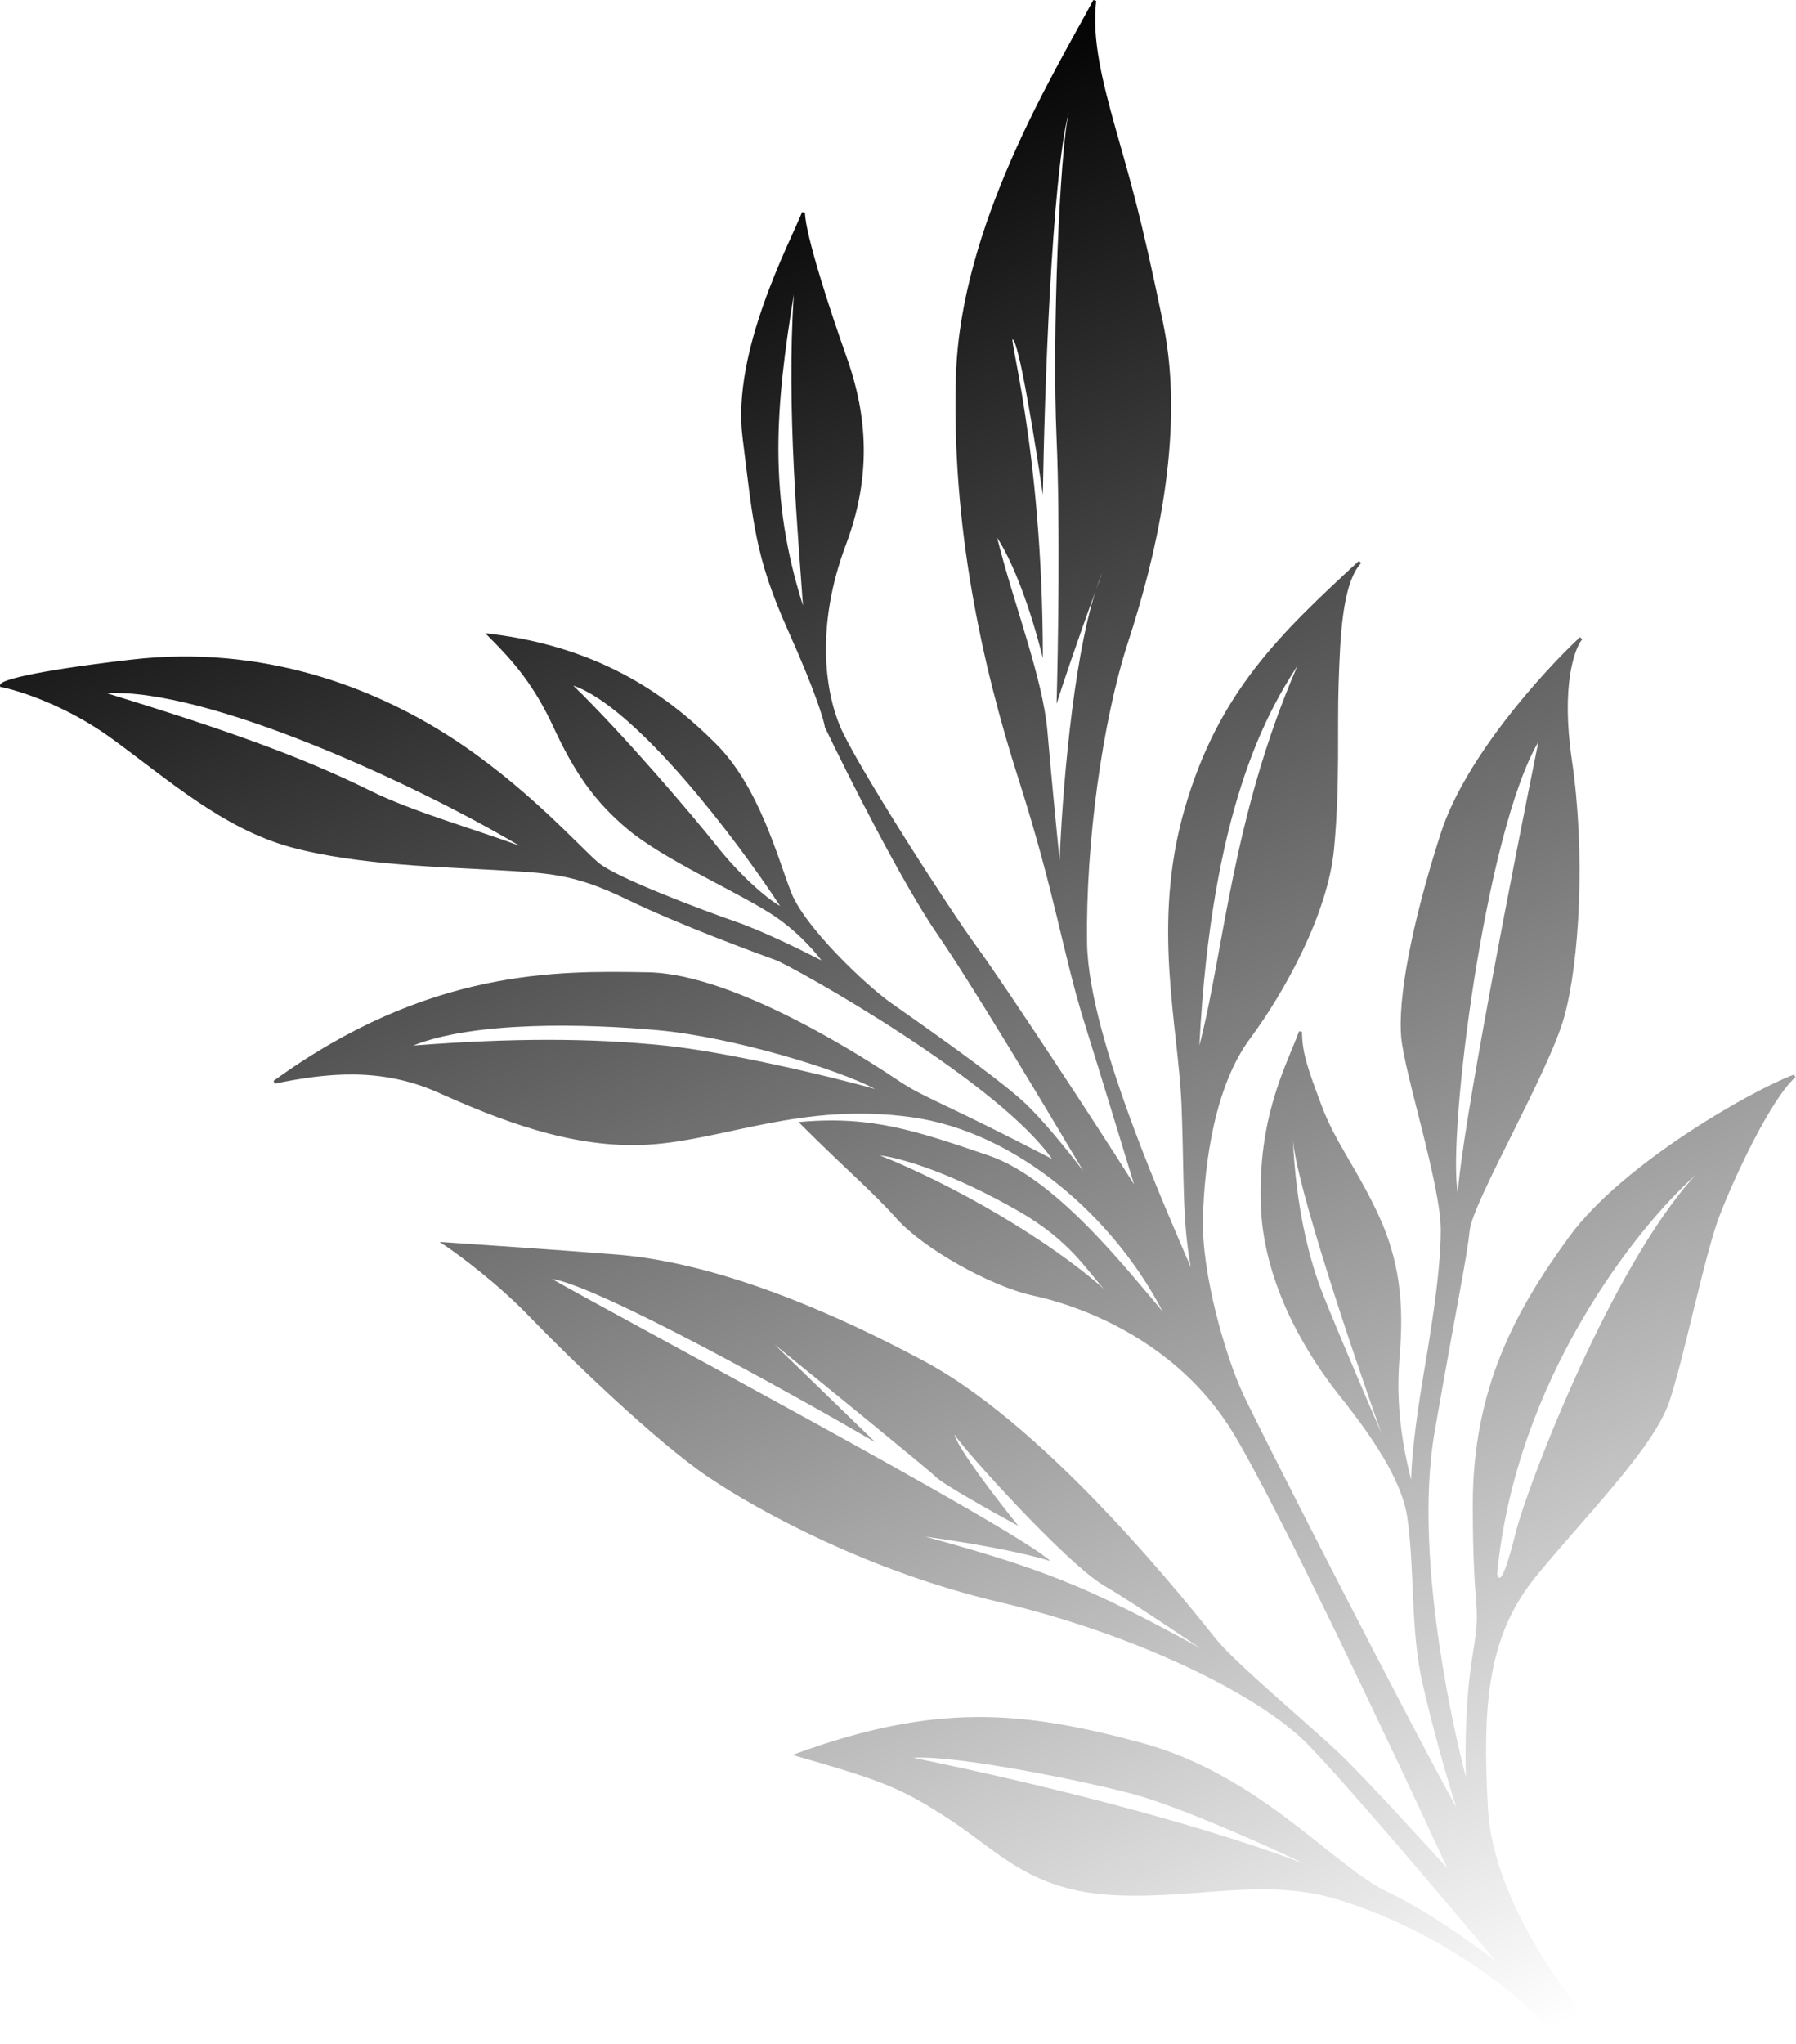 <svg width="589" height="670" viewBox="0 0 589 670" fill="none" xmlns="http://www.w3.org/2000/svg">
<path fill-rule="evenodd" clip-rule="evenodd" d="M358.562 0C351.823 12.481 340.931 31.012 331.545 52.537C322.158 74.064 314.256 98.631 313.503 123.222C312.001 172.297 322.016 217.857 334.026 255.39C340.021 274.124 343.643 288.362 346.642 300.73C349.639 313.096 352.019 323.616 355.525 334.886C361.6 354.412 368.807 378.076 371.913 388.241C359.677 368.766 329.374 322.714 320.406 310.442C315.667 303.957 305.675 288.844 296.238 273.846C286.792 258.832 277.945 243.997 275.465 238.045C270.515 226.166 267.515 204.798 277.471 178.414C287.528 151.761 282.495 130.63 277.474 116.569C274.976 109.575 271.604 99.583 268.856 90.468C267.483 85.91 266.267 81.576 265.396 77.948C264.52 74.304 264.003 71.421 264.003 69.737L263.039 69.552C261.07 74.475 255.279 85.953 250.469 99.57C245.649 113.215 241.742 129.181 243.507 143.3C247.006 171.293 247.512 182.365 258.547 206.942C262.943 216.734 265.855 224.014 267.708 229.133C269.566 234.266 270.349 237.197 270.508 238.308L270.519 238.384L270.552 238.453C278.05 254.115 295.966 289.684 307.592 306.521C317.891 321.438 341.332 360.369 355.313 383.942C349.325 376.128 341.19 366.132 335.338 360.865C325.309 351.84 300.772 334.816 292.291 328.829C288.076 325.854 280.976 319.627 274.364 312.704C267.739 305.767 261.679 298.204 259.469 292.555C258.348 289.69 257.134 286.112 255.717 282.109C254.302 278.114 252.688 273.712 250.775 269.229C246.953 260.268 241.923 250.95 234.856 243.884C220.808 229.835 198.71 212.259 160.562 207.741L159.13 207.571L160.149 208.591C168.624 217.066 175.083 224.519 181.55 238.448C188.069 252.49 194.609 262.56 206.185 272.123C211.977 276.908 220.519 281.804 229.078 286.427C237.661 291.063 246.256 295.422 252.238 299.161C260.411 304.269 266.49 310.964 269.4 314.837C262.669 311.359 250.065 305.186 241.667 302.265C235.924 300.267 226.057 296.645 216.879 292.899C212.29 291.026 207.878 289.124 204.242 287.38C200.591 285.629 197.77 284.059 196.323 282.854C194.843 281.62 192.612 279.421 189.682 276.537C186.76 273.662 183.161 270.126 178.968 266.245C170.581 258.484 159.807 249.338 147.272 241.316C122.204 225.272 86.089 211.224 42.945 216.24C25.738 218.241 15.053 219.994 8.685 221.374C5.503 222.063 3.382 222.663 2.06 223.16C1.402 223.407 0.916 223.637 0.592 223.854C0.431 223.962 0.284 224.083 0.178 224.222C0.072 224.36 -0.032 224.569 0.01 224.819L0.066 225.162L0.407 225.229C6.343 226.383 21.974 231.389 36.708 242.142C45.928 248.869 55.092 256.273 64.661 262.715C74.245 269.167 84.297 274.699 95.371 277.72C117.436 283.737 146.513 284.239 162.973 285.236C171.239 285.737 177.45 285.986 183.786 287.166C190.109 288.344 196.566 290.453 205.284 294.688C222.811 303.201 248.836 312.708 254.332 314.707C254.98 314.943 256.644 315.753 259.125 317.066C261.592 318.372 264.837 320.158 268.63 322.327C276.216 326.667 285.989 332.537 296.104 339.155C306.221 345.775 316.674 353.139 325.624 360.468C333.844 367.198 340.765 373.875 345.003 379.896C326.827 370.481 316.507 365.56 309.656 362.286C302.591 358.91 299.246 357.299 294.78 354.321C290.276 351.318 277.006 342.555 261.23 334.479C245.476 326.415 227.136 318.99 212.512 318.737L211.906 318.727C182.891 318.224 140.49 317.492 89.709 354.333L90.103 355.227C107.075 351.732 124.946 349.759 143.799 358.193C162.795 366.692 187.398 376.744 212.533 375.236C225.076 374.484 237.778 370.968 251.723 368.291C265.696 365.609 281.011 363.743 298.935 366.232C333.41 371.021 365.18 398.901 381.276 429.894C375.591 423.208 367.641 413.366 358.612 404.015C348.106 393.133 336.036 382.805 324.164 378.764L323.94 378.688C300.573 370.733 286.002 365.768 262.96 367.739L261.89 367.831L262.649 368.591C270.155 376.096 275.91 381.477 280.846 386.162C285.782 390.848 289.894 394.837 294.13 399.57C298.433 404.38 306.114 409.912 314.445 414.61C322.78 419.31 331.829 423.212 338.898 424.727C352.844 427.715 385.68 438.669 404.575 469.995C419.372 494.527 456.59 573.299 474.676 612.472C464.781 601.544 446.774 581.931 439.348 574.875C434.34 570.118 425.826 562.73 417.773 555.552C409.699 548.353 402.109 541.383 398.891 537.422C395.645 533.427 382.257 516.285 364.43 497.332C346.611 478.388 324.315 457.587 303.239 446.297C261.205 423.779 227.636 413.247 202.042 411.239C181.639 409.639 156.204 407.905 146.036 407.238L144.17 407.116L145.726 408.153C150.705 411.473 163.274 420.817 173.643 431.584C186.642 445.083 215.174 472.619 232.223 484.151C249.262 495.678 285.318 515.207 327.889 525.224C349.106 530.216 370.199 537.581 388.105 545.879C406.023 554.182 420.708 563.401 429.145 572.086C441.914 585.231 473.653 622.674 490.57 642.905C482.179 636.463 467.542 626.106 455.217 620.285C450.771 618.186 445.932 614.747 440.543 610.576C435.175 606.422 429.239 601.524 422.679 596.588C409.533 586.698 393.723 576.529 374.133 571.255C354.615 566 337.815 562.737 320.187 562.862C302.555 562.988 284.122 566.503 261.332 574.768L259.881 575.294L261.365 575.718C275.369 579.719 283.968 582.337 291.062 585.262C298.146 588.182 303.741 591.414 311.729 596.655C327.632 607.092 337.8 619.727 364.976 621.236C378.515 621.988 390.945 620.484 402.972 619.736C415.017 618.987 426.694 618.993 438.856 622.716C463.291 630.196 493.692 647.15 511.612 669.55L511.812 669.8L512.124 669.723C517.015 668.5 520.95 665.822 522.332 664.613L522.714 664.279L522.374 663.902C516.982 657.929 508.779 647.21 501.728 634.495C494.673 621.774 488.796 607.101 488.002 593.209C486.003 558.22 488.02 535.896 503.89 516.555C507.884 511.686 512.286 506.63 516.724 501.543C521.16 496.458 525.633 491.344 529.763 486.369C538.005 476.44 544.944 466.998 547.478 459.396C549.986 451.871 552.866 439.844 555.738 428.106C558.617 416.343 561.484 404.88 563.97 398.417C566.463 391.935 570.705 382.327 575.321 373.469C577.629 369.04 580.027 364.804 582.344 361.244C584.666 357.676 586.885 354.817 588.832 353.113L588.329 352.269C581.529 354.787 567.493 362.06 552.977 371.695C538.463 381.329 523.402 393.369 514.599 405.442C497.067 429.486 483.003 455.089 483.003 493.237C483.003 512.255 483.754 520.019 484.129 525.272C484.501 530.477 484.504 533.187 483.01 542.155C480.55 556.915 480.438 573.675 480.753 582.592C478.551 574.138 474.877 558.256 472.122 539.788C468.749 517.178 466.759 490.742 470.495 469.323C477.989 426.357 480.998 412.812 482 403.29C482.118 402.17 482.598 400.517 483.385 398.416C484.168 396.325 485.241 393.827 486.521 391.031C489.079 385.439 492.449 378.681 495.95 371.647C502.939 357.608 510.468 342.429 512.984 333.371C518.007 315.289 520.006 279.716 515.498 249.164C513.704 237.005 513.914 227.847 514.897 221.35C515.884 214.831 517.64 211.039 518.886 209.56L518.162 208.871C512.226 214.389 502.833 224.209 493.92 235.757C485.011 247.298 476.554 260.602 472.527 273.084C462.525 304.092 458.496 327.673 459.505 339.779C459.758 342.822 460.705 347.387 461.97 352.728C463.236 358.075 464.832 364.24 466.393 370.483C469.523 383.007 472.503 395.813 472.503 403.237C472.503 418.185 468.513 440.634 466.51 452.655C465.509 458.661 464.382 466.296 463.631 473.246C463.155 477.648 462.827 481.804 462.782 485.103C459.855 473.587 457.684 460.15 459.001 444.78C460.506 427.219 459.003 413.126 451.956 398.025C448.445 390.502 444.933 384.606 441.748 379.111C438.561 373.612 435.705 368.519 433.471 362.562C428.963 350.54 427.003 345.129 427.003 338.237L426.035 338.062C421.551 350.02 412.499 366.131 413.503 395.255C414.509 424.425 432.604 448.539 436.599 454.031C438.641 456.84 444.21 463.386 449.651 471.454C455.083 479.508 460.275 488.929 461.508 497.31C462.753 505.778 463.003 514.994 463.441 524.323C463.879 533.636 464.505 543.051 466.516 551.849C469.714 565.841 474.517 583.049 477.601 592.477C461.501 563.418 412.597 467.745 407.457 456.529C404.723 450.565 401.358 440.845 398.738 430.305C396.118 419.761 394.255 408.435 394.503 399.251C394.752 390.024 395.749 379.182 398.115 368.723C400.482 358.258 404.212 348.207 409.904 340.535C421.423 325.01 435.488 299.421 437.501 278.285C439.502 257.274 438.505 238.69 439.003 224.255C439.253 216.997 439.502 208.774 440.498 201.492C440.996 197.853 441.678 194.463 442.634 191.558C443.591 188.647 444.813 186.254 446.369 184.577L445.664 183.87C419.659 207.875 399.564 226.956 388.522 265.099C383.001 284.173 382.502 301.985 383.504 318.33C384.005 326.501 384.881 334.31 385.693 341.722C386.506 349.138 387.254 356.152 387.503 362.756C388.409 386.757 387.67 399.754 390.525 415.451C386.292 405.551 378.874 388.669 372.034 370.375C363.97 348.807 356.751 325.382 356.503 309.229C356.004 276.774 361.499 236.331 369.979 210.393C378.482 184.382 389.021 142.774 381.493 106.137C373.989 69.619 370.485 58.605 365.984 42.602C361.48 26.585 358.013 12.682 359.499 0.297L358.562 0ZM299.504 576.237C313.004 575.237 355.504 583.737 372.004 588.237C385.204 591.837 410.832 602.833 427.832 611C389.832 596.5 334.004 583.237 299.504 576.237ZM181.004 419.237C196.204 421.637 258.004 455.904 287.004 472.737L254.004 440.737C270.671 454.237 304.604 481.837 307.004 484.237C309.404 486.637 326.004 495.904 334.004 500.237C327.504 492.237 314.204 475.037 313.004 470.237C316.504 475.737 350.004 512.737 362.004 519.737C371.604 525.337 393.504 540.237 393.504 540.237C356.332 519.737 340.832 514 303.504 503.737C303.504 503.737 330.004 507.237 344.504 511.737C333.504 501.237 201.004 430.737 181.004 419.237ZM556.004 385.237C528.795 414.673 501.082 486.421 497.051 502.52C493.02 518.617 491.508 518.617 491.004 515.857C497.051 452.203 536.857 402.255 556.004 385.237ZM424.004 373.237C424.804 387.637 443.671 443.571 453.004 469.737C447.171 456.237 434.904 427.537 432.504 420.737C429.504 412.237 425.004 396.237 424.004 373.237ZM288.504 378.737C296.504 379.737 313.004 385 334.004 397C350.804 406.6 356.337 416.333 362.004 422.5C344.004 406.5 313.004 388.5 288.504 378.737ZM504.504 243.237C496.198 284.109 479.288 370.929 478.092 391.237C474.603 372.079 487.062 272.933 504.504 243.237ZM135.504 342.737C155.504 334.737 191.832 335.5 216.004 337.737C240.176 339.975 274.837 350.5 287.004 357C271.171 352.5 237.604 344.737 218.004 342.737C193.504 340.237 168.004 340.237 135.504 342.737ZM425.504 218.237C404.004 267.737 401.332 312.237 393.332 342.737C397.332 265.537 415.337 233.904 425.504 218.237ZM188.004 224.737C208.804 231.937 241.665 275.333 255.832 297C251.332 294.5 242.504 286.737 235.004 277.237C227.504 267.737 204.504 240.737 188.004 224.737ZM350.504 36.737C347.504 50.237 345.004 109.237 346.504 143.737C347.704 171.337 347.004 213.237 346.504 230.737C348.014 225.903 352.537 212.252 359.327 193.655C360.018 191.507 360.743 189.524 361.504 187.737C360.755 189.76 360.029 191.734 359.327 193.655C351.669 217.483 348.268 261.598 347.504 282.237C346.671 273.904 344.704 253.737 343.504 239.737C342.004 222.237 332.504 198.237 327.004 176.237C332.504 184.737 338.004 199.737 342.004 215.737C342.004 145.737 329.504 106.237 332.504 111.737C334.904 116.137 339.837 147.237 342.004 162.237C342.504 129.404 344.904 58.337 350.504 36.737ZM35.004 227.237C67.786 225.468 136.048 256.861 170.332 277.237C155.999 271.904 135.353 266.086 121.504 259.237C100.063 248.634 76.252 239.879 35.004 227.237ZM260.332 96.5C257.832 134 261.832 176.5 263.332 198.5C251.832 162.237 254.332 133.5 260.332 96.5Z" fill="url(#paint0_linear_551_76)"/>
<defs>
<linearGradient id="paint0_linear_551_76" x1="231.5" y1="48" x2="497" y2="670" gradientUnits="userSpaceOnUse">
<stop/>
<stop offset="1" stop-opacity="0"/>
</linearGradient>
</defs>
</svg>
